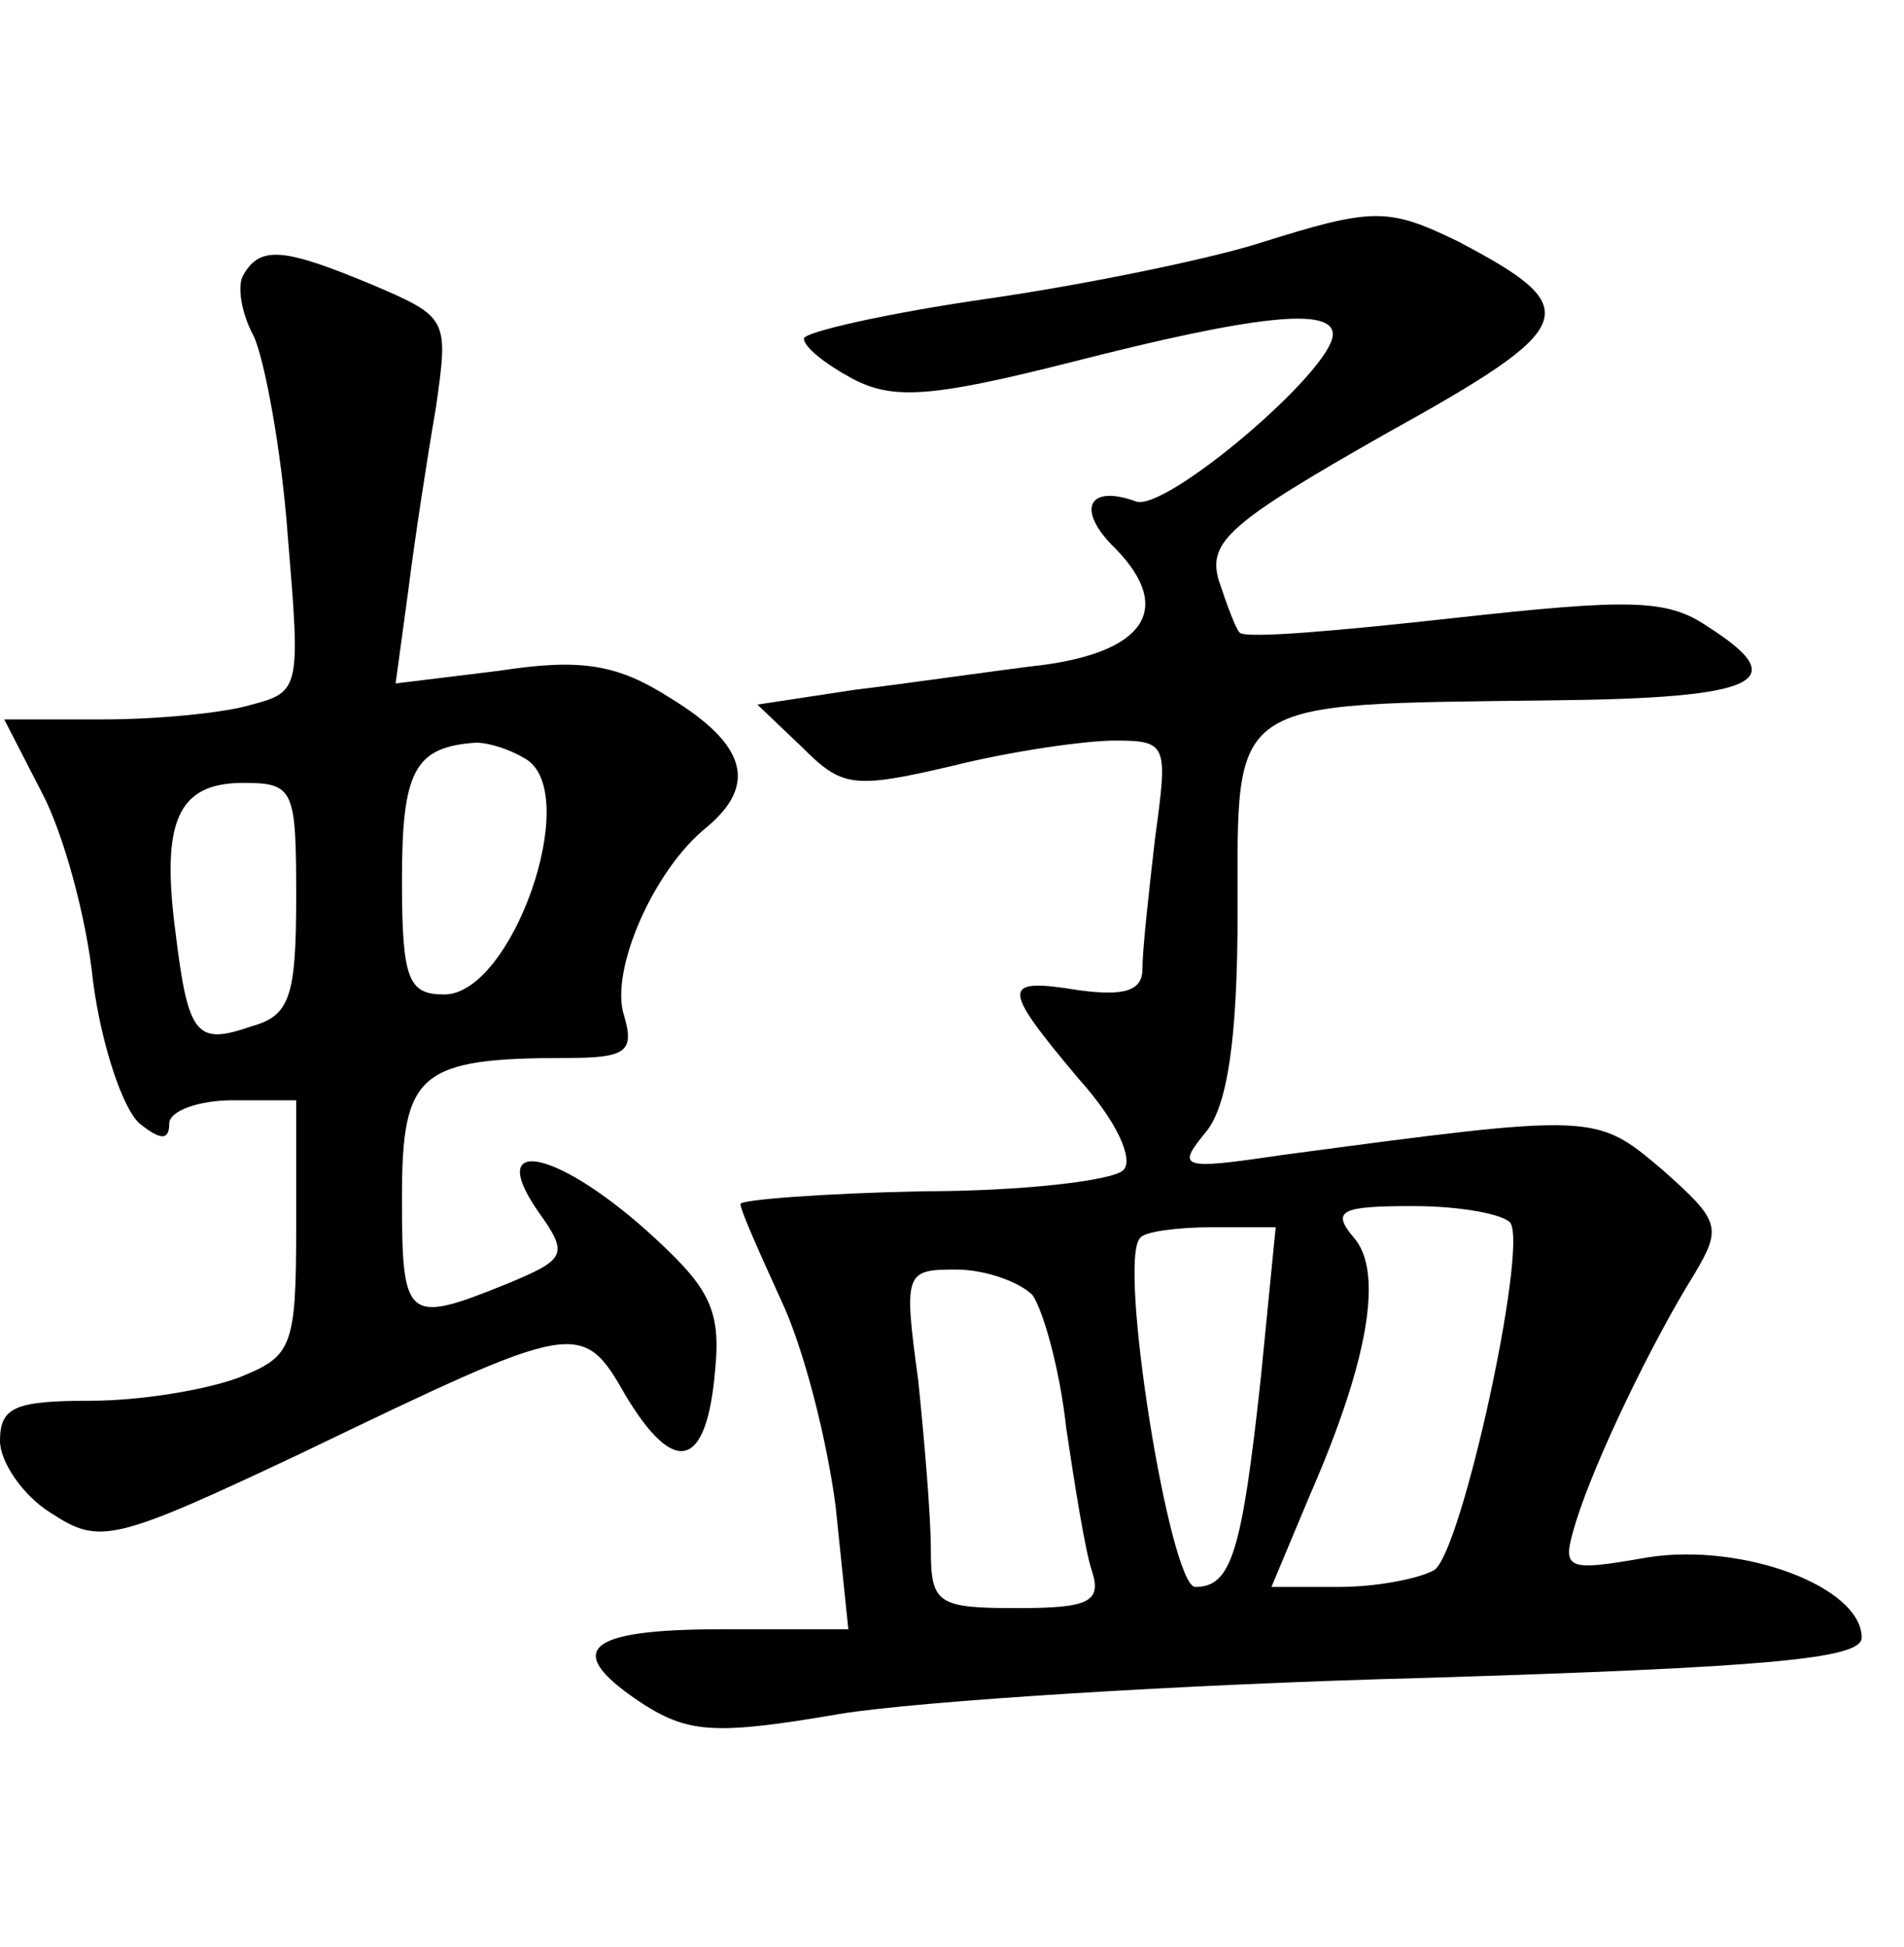 <?xml version="1.0" standalone="no"?>
<!DOCTYPE svg PUBLIC "-//W3C//DTD SVG 20010904//EN"
 "http://www.w3.org/TR/2001/REC-SVG-20010904/DTD/svg10.dtd">
<svg version="1.0" xmlns="http://www.w3.org/2000/svg"
 width="90pt" height="92pt" viewBox="0 0 90 92"
 preserveAspectRatio="xMidYMid meet">
<g transform="translate(0,92) scale(0.1,-0.1)"
fill="#000000" stroke="none">
<path d="M595 805 c-22 -7 -79 -19 -127 -26 -49 -7 -88 -16 -88 -19 0 -4 10
-12 23 -19 19 -10 37 -9 104 8 86 22 123 26 123 13 0 -17 -79 -84 -93 -79 -22
8 -28 -3 -12 -20 30 -29 18 -50 -30 -57 -25 -3 -66 -9 -91 -12 l-46 -7 21 -20
c19 -19 24 -20 71 -9 28 7 63 12 77 12 25 0 25 -2 19 -46 -3 -26 -6 -53 -6
-62 0 -10 -8 -13 -30 -10 -37 6 -37 2 0 -42 18 -20 26 -38 21 -43 -5 -5 -48
-10 -95 -10 -47 -1 -86 -4 -86 -6 0 -3 9 -23 19 -45 11 -23 22 -67 26 -98 l6
-58 -60 0 c-65 0 -76 -10 -36 -36 21 -13 34 -14 92 -4 37 6 161 14 276 17 162
5 207 9 207 19 0 24 -56 45 -101 38 -40 -7 -41 -6 -34 17 9 29 36 85 56 117
13 22 12 25 -15 49 -32 27 -31 27 -181 7 -47 -7 -49 -6 -35 11 10 12 15 43 15
104 0 102 -6 98 148 100 99 1 115 9 74 35 -19 13 -37 13 -119 4 -54 -6 -99
-10 -102 -7 -2 2 -6 13 -10 25 -5 18 5 27 79 69 92 51 95 59 34 91 -33 16 -40
16 -94 -1z m119 -463 c8 -13 -23 -155 -36 -164 -7 -4 -27 -8 -45 -8 l-32 0 18
43 c28 64 35 106 21 122 -11 13 -6 15 28 15 23 0 43 -4 46 -8z m-118 -73 c-9
-83 -14 -99 -31 -99 -12 0 -37 155 -26 165 2 3 18 5 34 5 l30 0 -7 -71z m-108
39 c5 -7 13 -35 16 -63 4 -27 9 -58 12 -67 5 -15 -1 -18 -35 -18 -38 0 -41 2
-41 28 0 15 -3 51 -6 80 -7 51 -6 52 18 52 14 0 30 -6 36 -12z"/>
<path d="M115 790 c-3 -5 -1 -18 5 -29 5 -11 13 -53 16 -94 6 -72 6 -74 -17
-80 -13 -4 -45 -7 -70 -7 l-47 0 18 -35 c10 -19 21 -59 24 -89 4 -30 14 -60
22 -67 10 -8 14 -8 14 0 0 6 14 11 30 11 l30 0 0 -60 c0 -57 -2 -61 -27 -71
-16 -6 -47 -11 -70 -11 -36 0 -43 -3 -43 -19 0 -10 11 -26 24 -34 23 -15 29
-14 118 28 131 63 133 64 154 27 23 -38 38 -34 42 12 3 30 -3 40 -33 67 -43
38 -75 44 -51 9 15 -21 14 -23 -15 -35 -47 -19 -49 -17 -49 41 0 59 8 66 78
66 28 0 32 3 27 20 -7 21 14 69 39 89 24 20 19 39 -17 61 -25 16 -42 19 -81
13 l-49 -6 6 44 c3 24 9 63 13 86 6 42 6 43 -29 58 -43 18 -54 19 -62 5z m134
-229 c26 -17 -7 -111 -39 -111 -17 0 -20 7 -20 54 0 52 6 63 35 65 6 0 16 -3
24 -8z m-109 -65 c0 -47 -3 -56 -21 -61 -26 -9 -30 -5 -36 44 -7 53 1 71 32
71 24 0 25 -3 25 -54z"/>
</g>
</svg>
